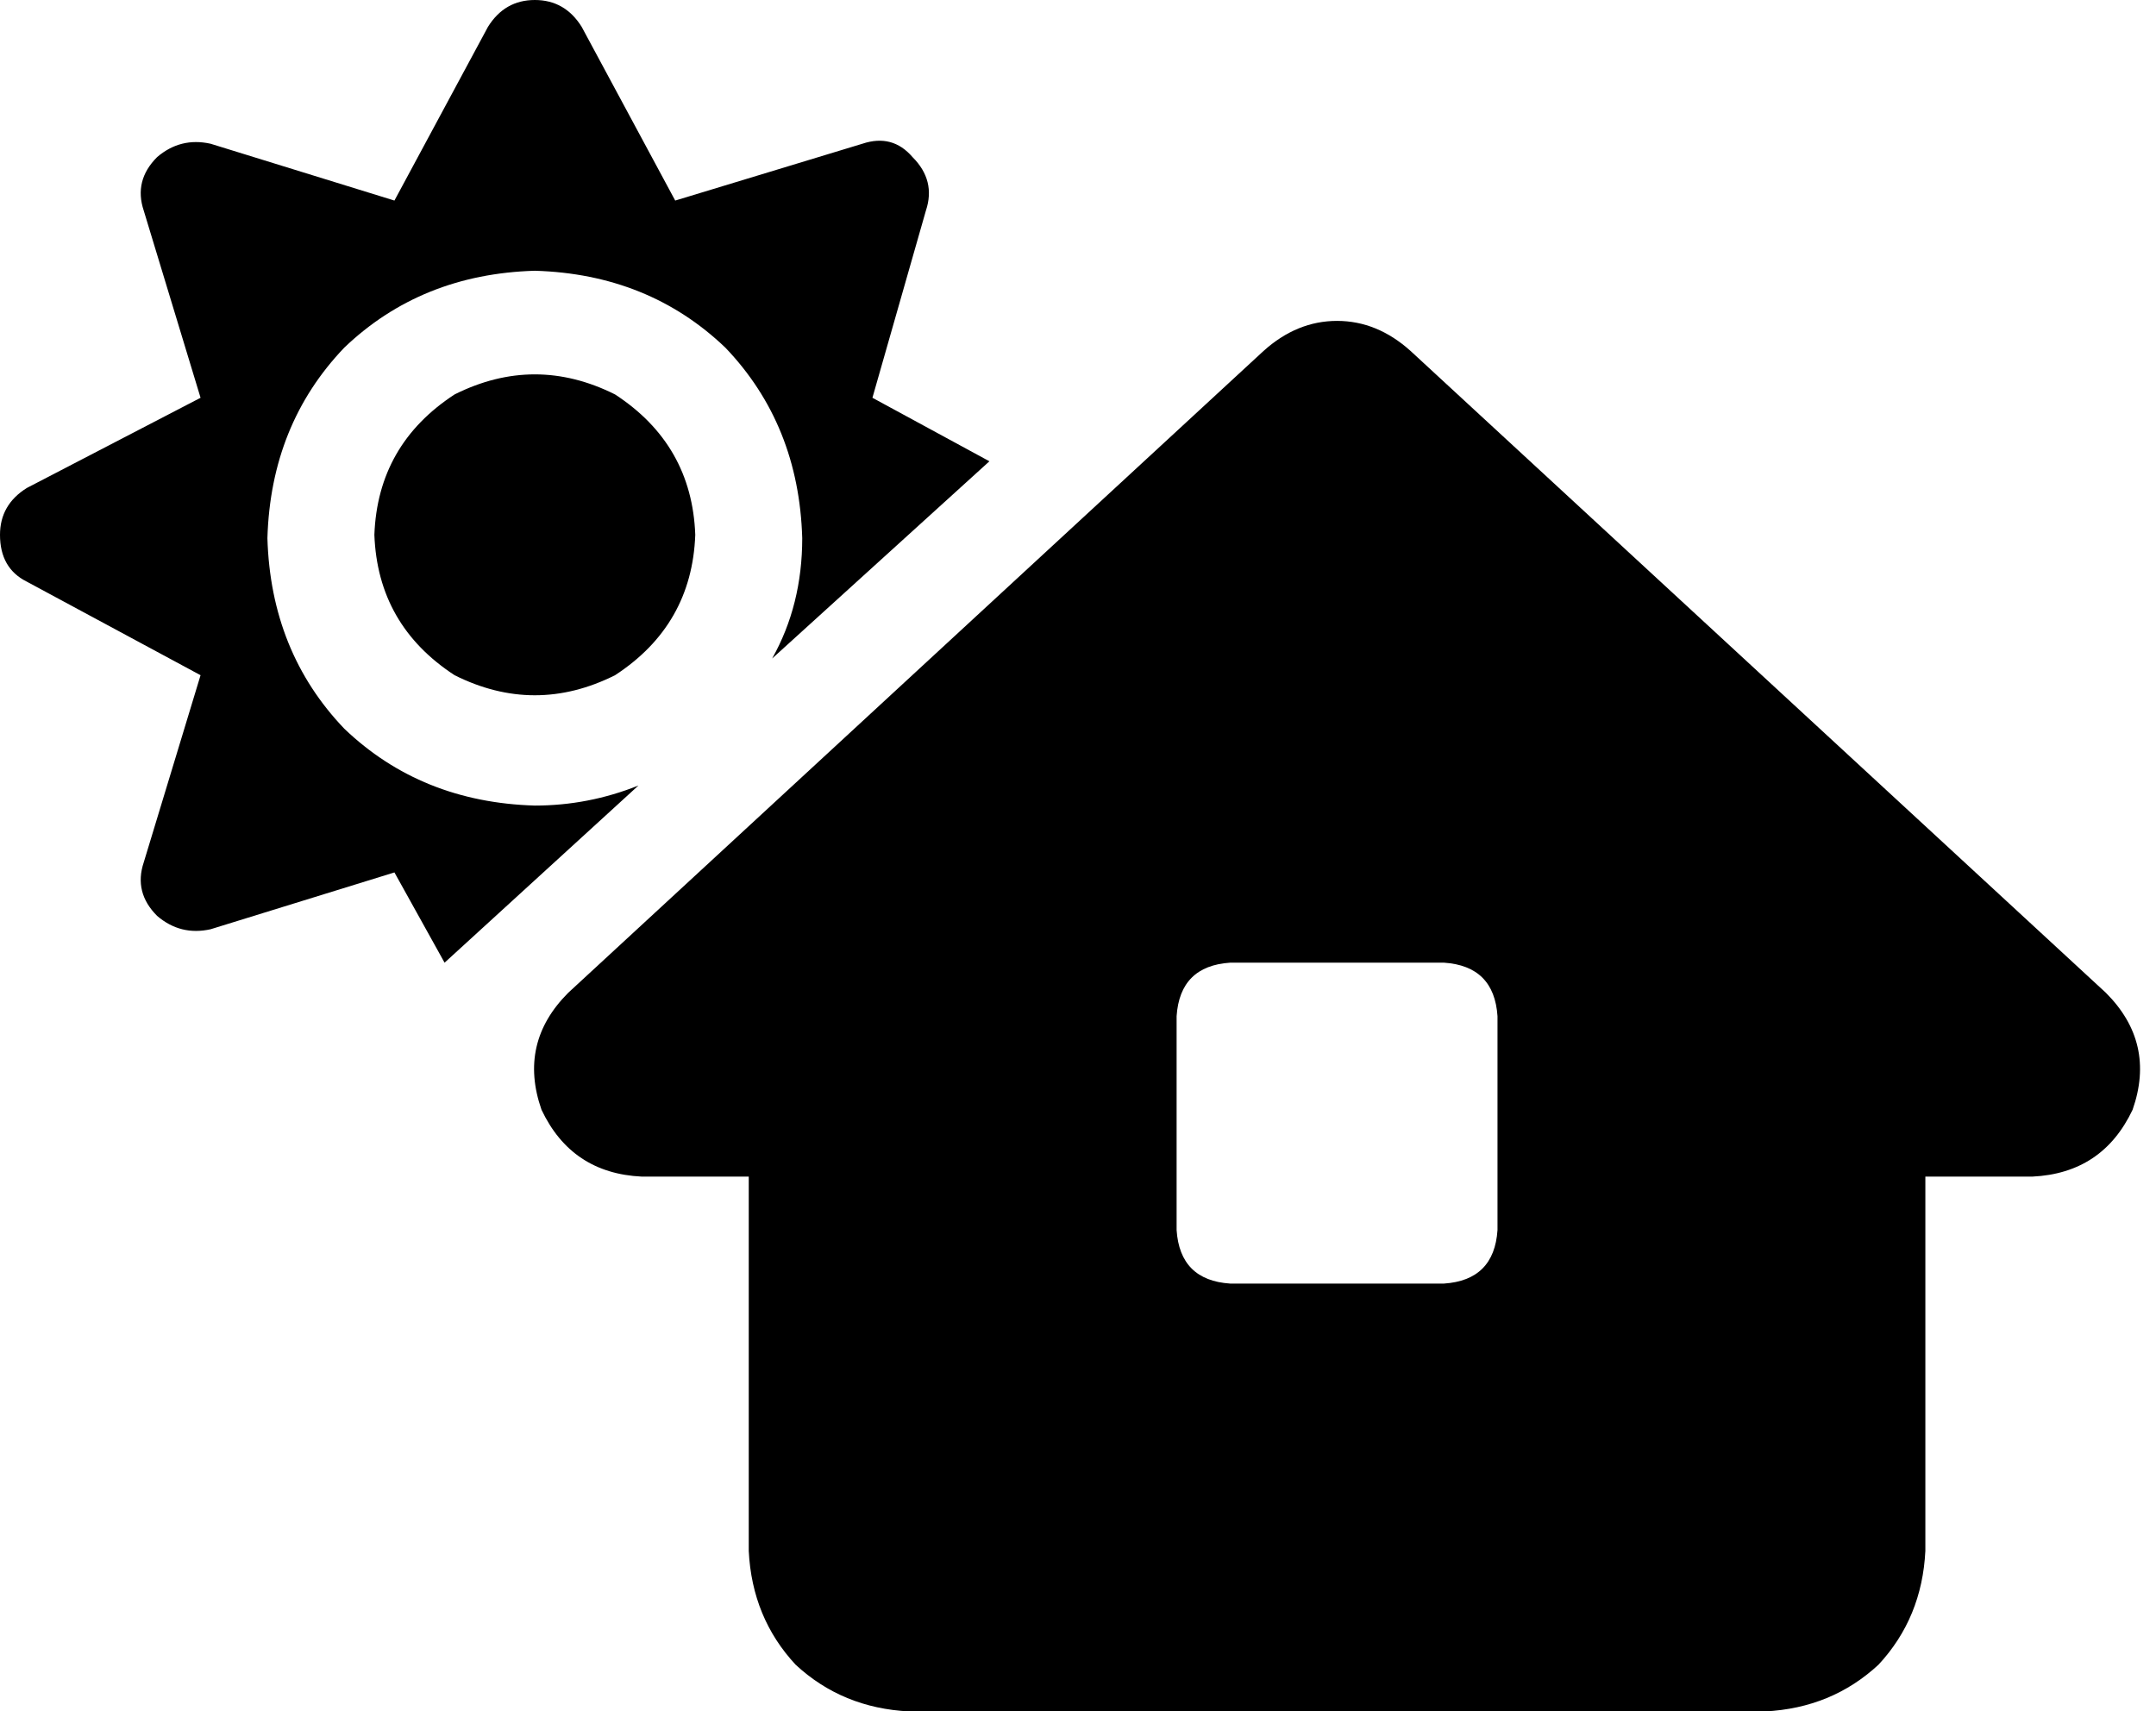 <svg xmlns="http://www.w3.org/2000/svg" viewBox="0 0 645 512">
  <path d="M 174 8 Q 169 0 160 0 Q 151 0 146 8 L 118 60 L 118 60 L 63 43 L 63 43 Q 54 41 47 47 Q 40 54 43 63 L 60 119 L 60 119 L 8 146 L 8 146 Q 0 151 0 160 Q 0 170 8 174 L 60 202 L 60 202 L 43 258 L 43 258 Q 40 267 47 274 Q 54 280 63 278 L 118 261 L 118 261 L 133 288 L 133 288 L 191 235 L 191 235 Q 176 241 160 241 Q 126 240 103 218 Q 81 195 80 161 Q 81 127 103 104 Q 126 82 160 81 Q 194 82 217 104 Q 239 127 240 161 Q 240 181 231 197 L 296 138 L 296 138 L 261 119 L 261 119 L 277 63 L 277 63 Q 280 54 273 47 Q 267 40 258 43 L 202 60 L 202 60 L 174 8 L 174 8 Z M 112 160 Q 113 133 136 118 Q 160 106 184 118 Q 207 133 208 160 Q 207 187 184 202 Q 160 214 136 202 Q 113 187 112 160 L 112 160 Z M 422 105 Q 412 96 400 96 L 400 96 L 400 96 Q 388 96 378 105 L 170 297 L 170 297 Q 155 312 162 332 Q 171 351 192 352 L 224 352 L 224 352 L 224 464 L 224 464 Q 225 484 238 498 Q 252 511 272 512 L 528 512 L 528 512 Q 548 511 562 498 Q 575 484 576 464 L 576 352 L 576 352 L 608 352 L 608 352 Q 629 351 638 332 Q 645 312 630 297 L 422 105 L 422 105 Z M 352 304 Q 353 289 368 288 L 432 288 L 432 288 Q 447 289 448 304 L 448 368 L 448 368 Q 447 383 432 384 L 368 384 L 368 384 Q 353 383 352 368 L 352 304 L 352 304 Z" />
</svg>